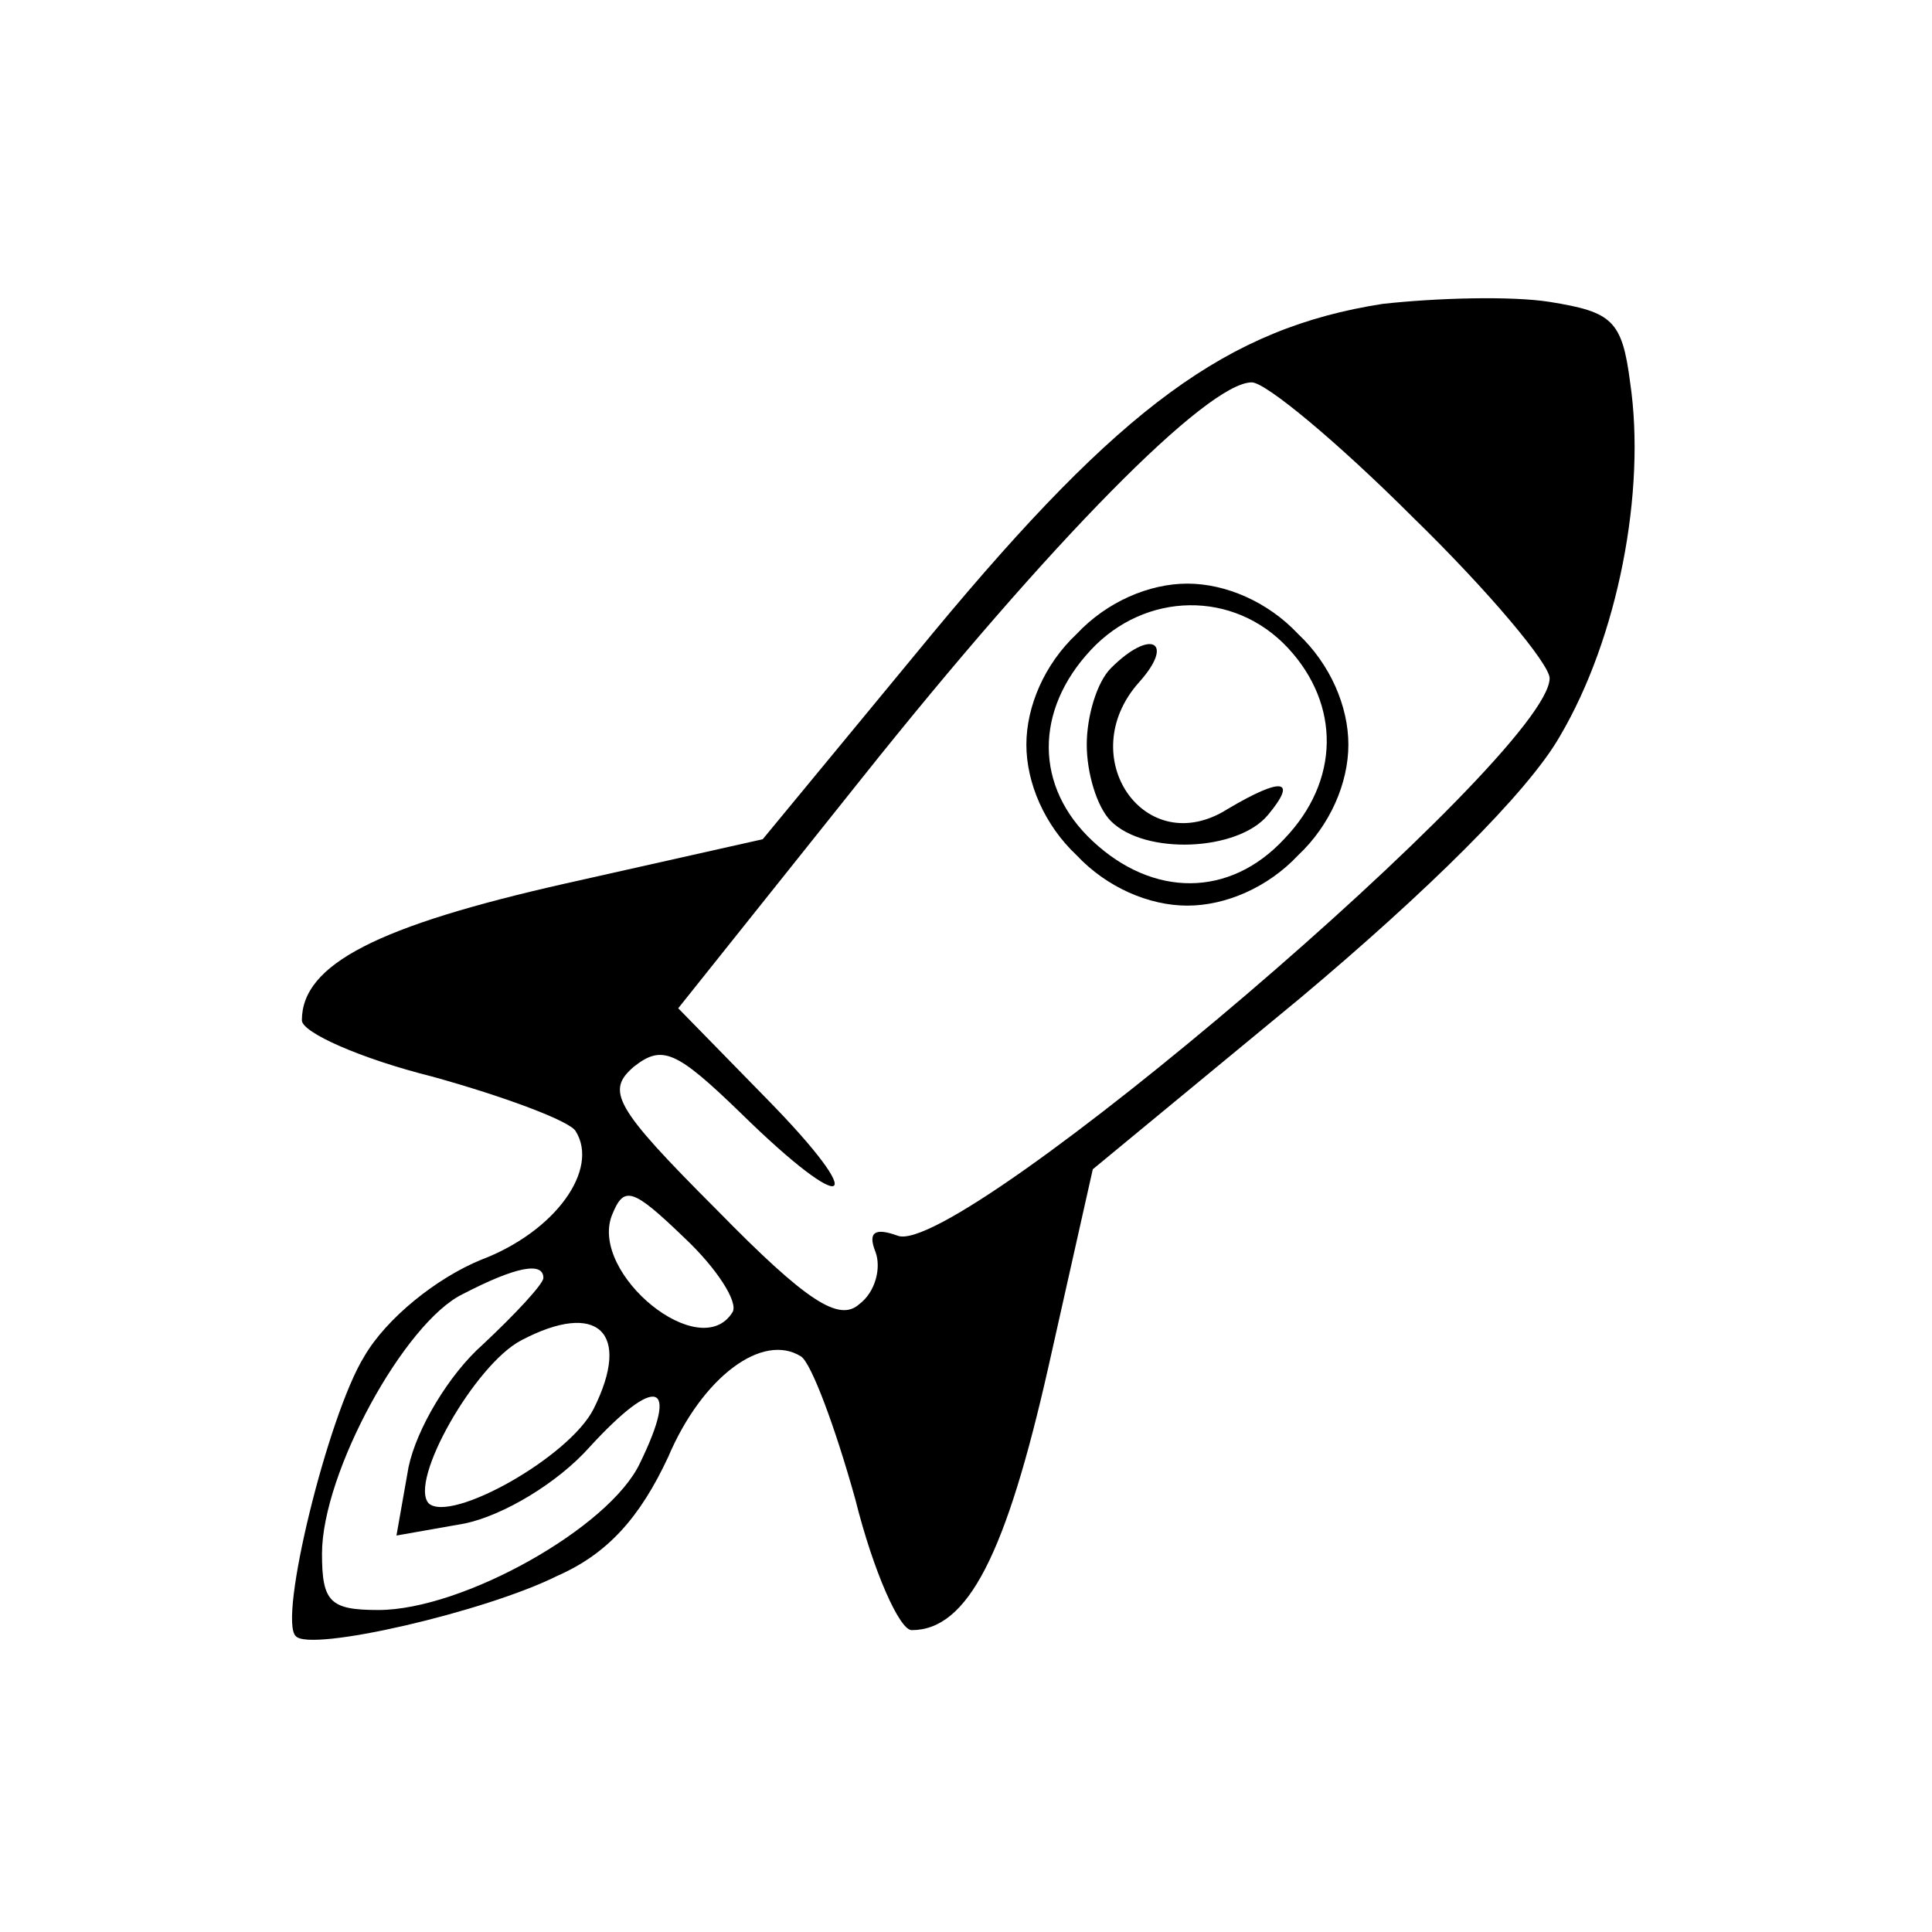 <?xml version="1.0" standalone="no"?>
<!DOCTYPE svg PUBLIC "-//W3C//DTD SVG 20010904//EN"
 "http://www.w3.org/TR/2001/REC-SVG-20010904/DTD/svg10.dtd">
<svg version="1.0" xmlns="http://www.w3.org/2000/svg"
 width="96pt" height="96pt" viewBox="0 0 96 96"
 preserveAspectRatio="xMidYMid meet">

<g transform="translate(0,96) scale(0.1,-0.1)"
fill="#000000" stroke="none">
<path d="M687 809 c-77 -12 -130 -51 -223 -163 l-85 -103 -98 -22 c-93 -21
-131 -40 -131 -68 0 -6 29 -19 65 -28 36 -10 68 -22 71 -27 12 -19 -10 -50
-47 -64 -22 -9 -47 -29 -58 -48 -18 -29 -43 -131 -34 -139 7 -8 94 12 130 30
25 11 41 29 55 59 17 40 47 62 66 50 5 -3 17 -35 27 -71 9 -36 22 -65 28 -65
28 0 47 38 68 131 l22 98 103 85 c62 52 113 102 129 130 29 49 43 122 35 176
-4 31 -9 35 -40 40 -19 3 -56 2 -83 -1z m15 -106 c38 -37 68 -73 68 -80 0 -38
-294 -289 -324 -277 -11 4 -15 2 -11 -8 3 -8 0 -20 -8 -26 -10 -9 -26 1 -71
47 -51 51 -55 59 -41 71 14 11 21 8 53 -23 54 -53 65 -46 13 7 l-44 45 91 114
c94 118 172 197 194 197 7 0 43 -30 80 -67z m-338 -395 c-16 -26 -71 19 -60
48 6 15 10 14 36 -11 16 -15 27 -32 24 -37z m-94 17 c0 -3 -14 -18 -30 -33
-17 -15 -33 -42 -37 -61 l-6 -34 34 6 c19 4 46 20 62 38 33 36 45 33 25 -8
-15 -32 -88 -73 -130 -73 -24 0 -28 4 -28 28 0 40 41 115 70 129 27 14 40 16
40 8z m25 -65 c-12 -24 -71 -57 -82 -47 -10 11 23 69 46 81 38 20 55 4 36 -34z"/>
<path d="M535 645 c-16 -15 -25 -36 -25 -55 0 -19 9 -40 25 -55 15 -16 36 -25
55 -25 19 0 40 9 55 25 16 15 25 36 25 55 0 19 -9 40 -25 55 -15 16 -36 25
-55 25 -19 0 -40 -9 -55 -25z m105 -7 c26 -28 26 -66 -2 -95 -27 -29 -65 -29
-95 -1 -29 27 -29 65 -1 95 27 29 71 30 98 1z"/>
<path d="M552 628 c-7 -7 -12 -24 -12 -38 0 -14 5 -31 12 -38 17 -17 63 -15
78 3 15 18 7 19 -20 3 -41 -26 -77 26 -44 63 18 20 6 27 -14 7z"/>
</g>
</svg>
